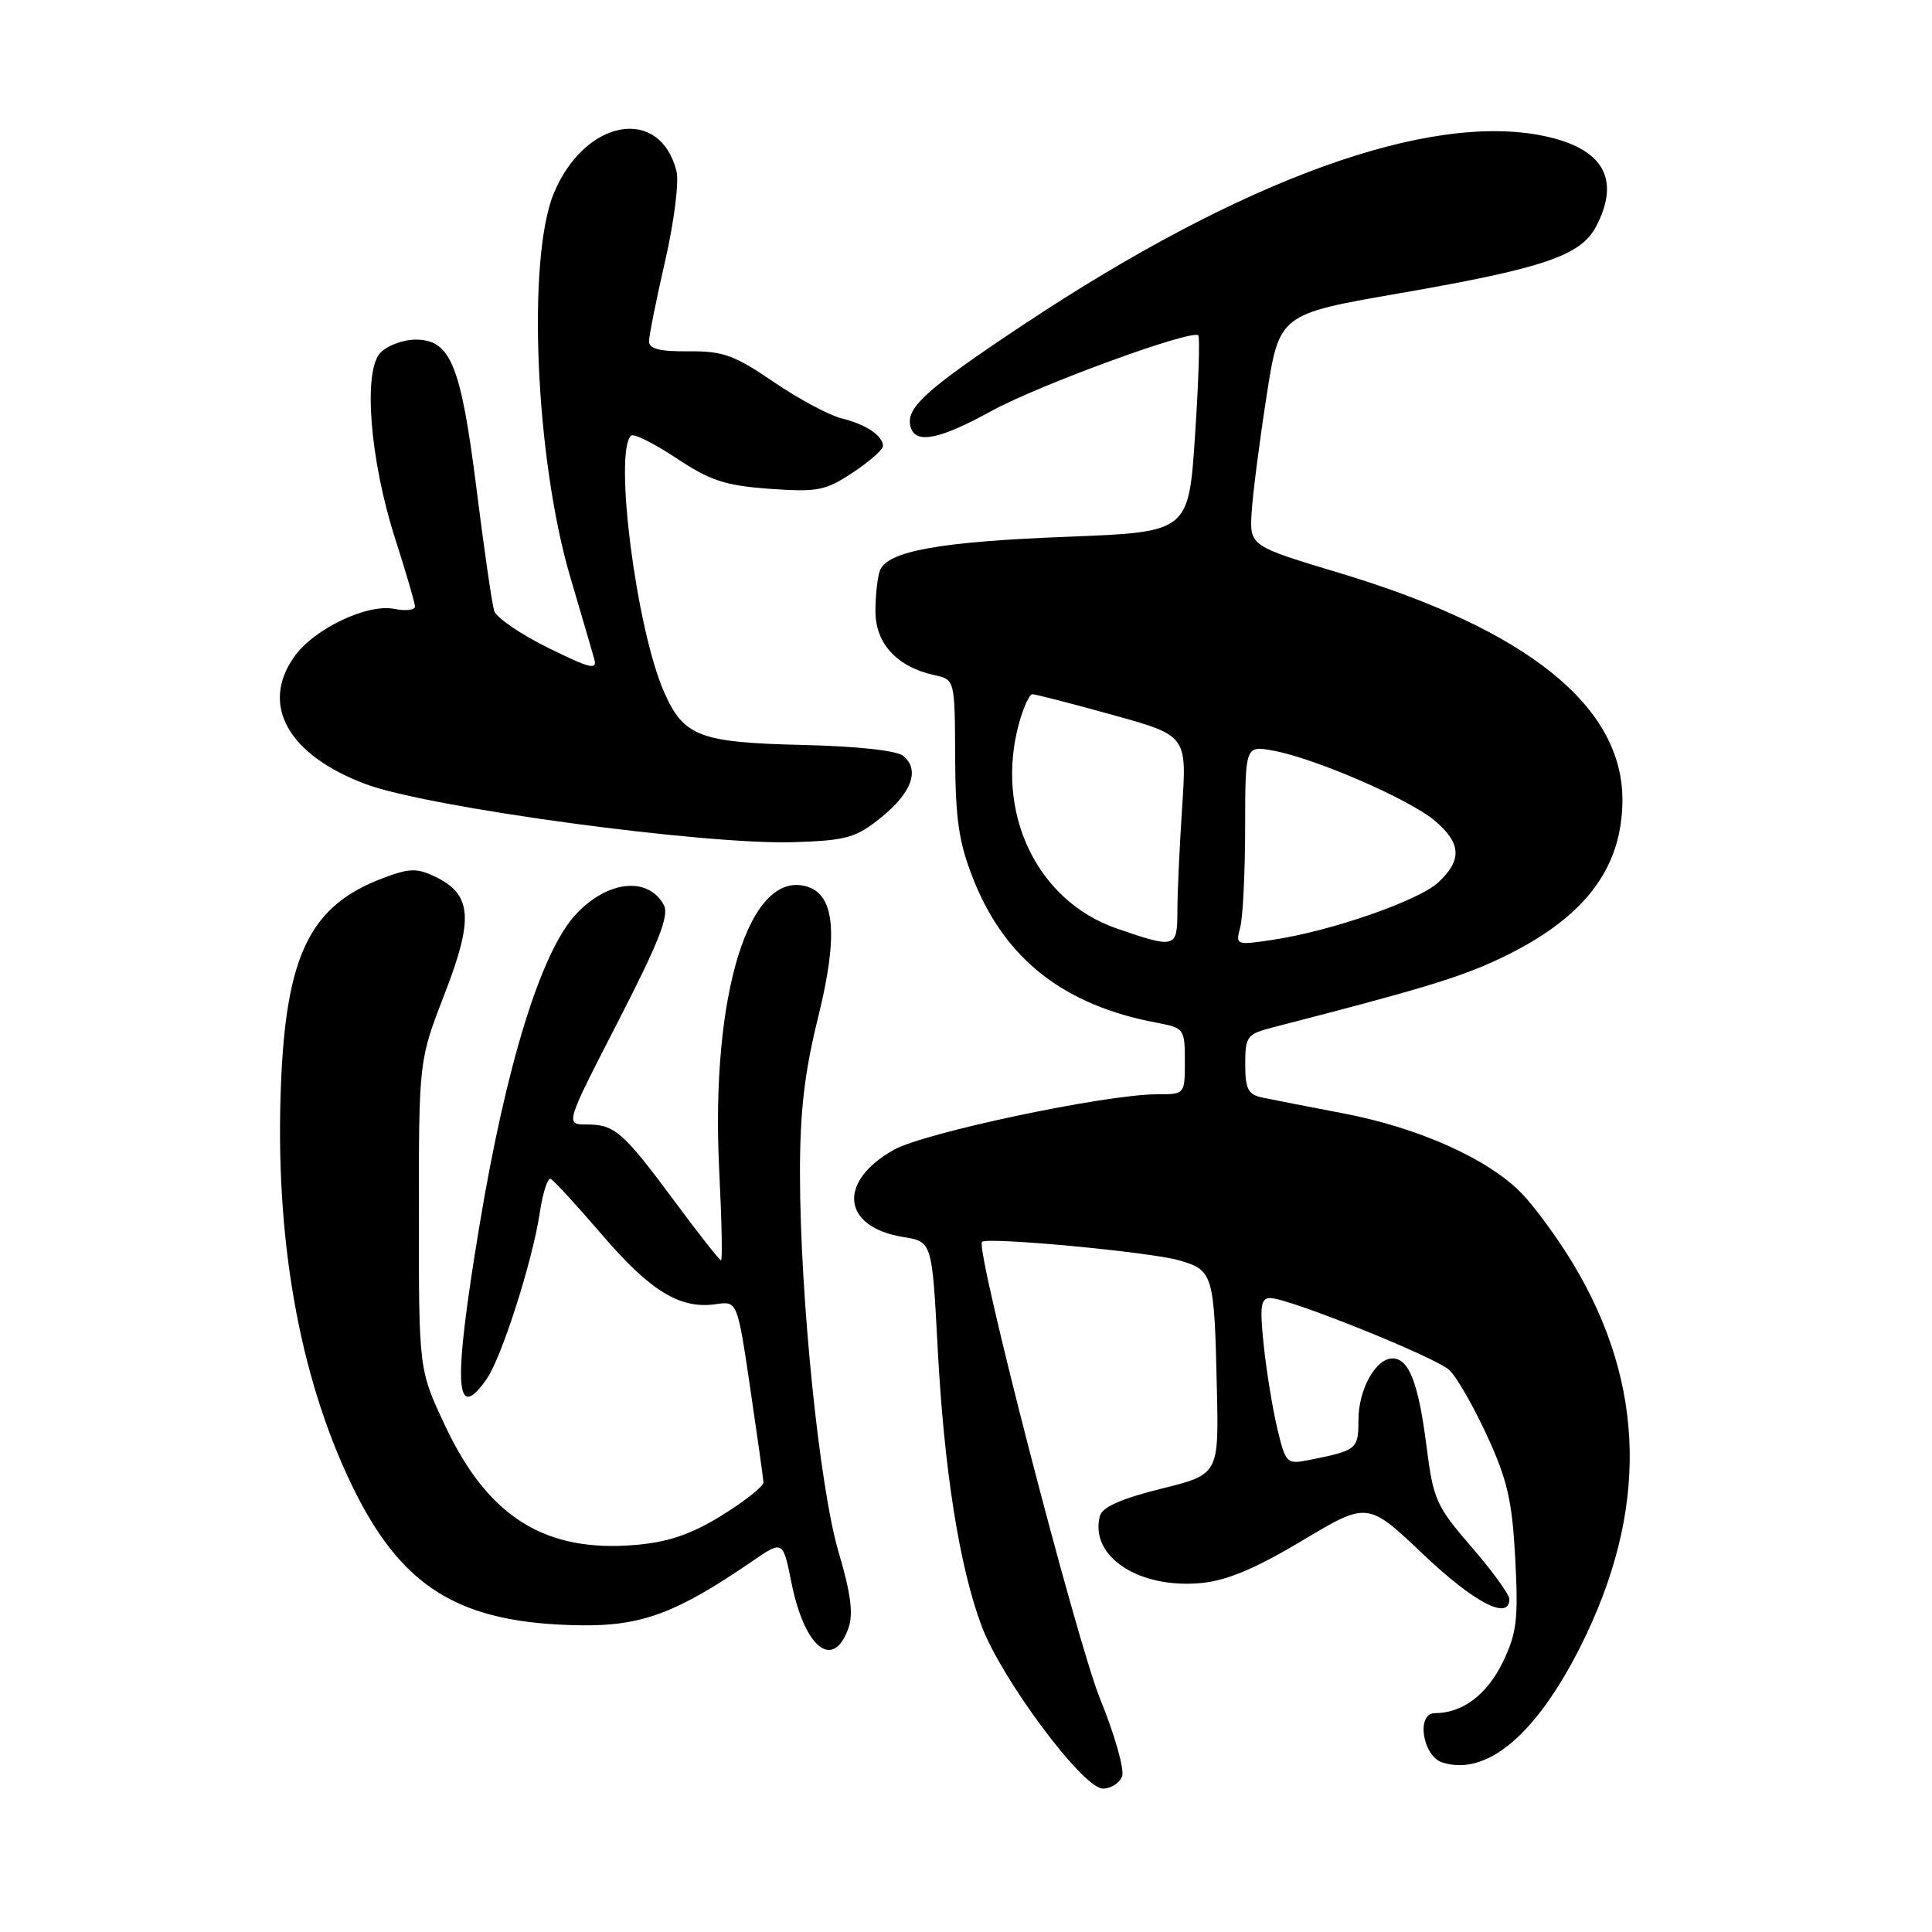 <?xml version="1.0" encoding="UTF-8" standalone="no"?>
<!DOCTYPE svg PUBLIC "-//W3C//DTD SVG 1.1//EN" "http://www.w3.org/Graphics/SVG/1.1/DTD/svg11.dtd" >
<svg xmlns="http://www.w3.org/2000/svg" xmlns:xlink="http://www.w3.org/1999/xlink" version="1.1" viewBox="0 0 256 256">
 <g >
 <path fill="currentColor"
d=" M 148.68 235.39 C 149.02 234.50 147.72 229.89 145.78 225.14 C 142.62 217.37 129.20 165.45 130.12 164.55 C 130.82 163.87 152.45 165.90 156.24 167.00 C 160.76 168.32 160.90 168.80 161.24 183.93 C 161.50 195.37 161.50 195.37 153.84 197.27 C 148.55 198.59 146.05 199.70 145.74 200.88 C 144.34 206.23 150.89 210.55 159.18 209.76 C 162.57 209.43 166.37 207.84 172.57 204.13 C 181.22 198.96 181.22 198.96 188.61 205.98 C 195.34 212.37 200.00 214.79 200.00 211.89 C 200.00 211.27 197.74 208.17 194.99 204.99 C 190.29 199.56 189.92 198.72 189.01 191.57 C 187.95 183.25 186.69 180.00 184.52 180.00 C 182.28 180.00 180.00 184.12 180.00 188.16 C 180.00 192.04 179.81 192.19 173.45 193.46 C 170.49 194.05 170.36 193.92 169.25 189.29 C 168.62 186.65 167.81 181.69 167.45 178.25 C 166.91 173.03 167.05 172.00 168.33 172.00 C 170.72 172.00 190.11 179.79 192.02 181.52 C 192.97 182.37 195.21 186.27 197.02 190.19 C 199.75 196.12 200.37 198.83 200.78 206.56 C 201.20 214.61 200.98 216.41 199.12 220.26 C 197.03 224.56 193.78 227.00 190.13 227.00 C 187.61 227.00 188.49 232.70 191.13 233.54 C 196.97 235.39 203.51 229.90 209.41 218.19 C 218.43 200.27 218.12 183.57 208.47 167.50 C 206.49 164.20 203.44 160.01 201.69 158.19 C 197.27 153.59 188.06 149.45 178.00 147.53 C 173.32 146.63 168.49 145.69 167.25 145.43 C 165.38 145.04 165.00 144.30 165.00 141.02 C 165.00 137.30 165.21 137.02 168.75 136.11 C 187.98 131.16 193.30 129.56 198.50 127.13 C 209.77 121.86 214.93 115.25 214.98 106.07 C 215.04 93.59 202.39 83.42 177.54 75.94 C 165.58 72.34 165.58 72.34 165.85 67.88 C 166.00 65.42 166.89 58.51 167.82 52.52 C 169.51 41.62 169.51 41.62 185.51 38.85 C 204.62 35.53 209.50 33.86 211.52 29.96 C 214.77 23.68 212.41 19.64 204.54 18.01 C 189.27 14.84 164.66 23.75 135.78 42.91 C 122.41 51.78 119.80 54.18 120.72 56.75 C 121.47 58.84 124.62 58.17 131.35 54.47 C 137.63 51.02 157.93 43.60 158.78 44.44 C 159.01 44.68 158.82 50.64 158.35 57.69 C 157.50 70.50 157.50 70.50 141.50 71.12 C 124.56 71.77 117.59 73.02 116.60 75.59 C 116.27 76.46 116.00 78.89 116.00 81.01 C 116.00 85.27 118.86 88.37 123.81 89.46 C 126.52 90.05 126.52 90.05 126.56 100.28 C 126.60 108.56 127.05 111.62 128.94 116.42 C 133.15 127.10 140.95 133.21 153.33 135.53 C 156.89 136.20 157.00 136.35 157.00 140.61 C 157.00 145.00 157.00 145.00 153.29 145.00 C 146.55 145.00 122.51 150.07 118.45 152.35 C 110.92 156.57 111.56 162.60 119.68 163.91 C 123.50 164.53 123.50 164.53 124.24 178.50 C 125.09 194.74 127.12 207.56 130.06 215.43 C 132.72 222.53 143.51 237.00 146.14 237.00 C 147.20 237.00 148.34 236.27 148.68 235.39 Z  M 112.42 215.74 C 113.09 213.84 112.74 211.16 111.14 205.74 C 108.59 197.18 106.01 171.88 106.00 155.50 C 106.00 147.21 106.60 142.09 108.42 134.74 C 111.08 123.98 110.64 118.66 107.01 117.50 C 99.31 115.06 94.13 131.69 95.30 155.07 C 95.63 161.63 95.74 167.00 95.54 167.00 C 95.34 167.00 92.59 163.51 89.44 159.25 C 82.55 149.96 81.46 149.00 77.75 149.00 C 74.88 149.00 74.88 149.00 81.90 135.35 C 87.32 124.81 88.70 121.30 87.96 119.92 C 85.90 116.09 80.48 116.66 76.30 121.16 C 71.70 126.11 67.08 141.03 63.53 162.40 C 60.02 183.57 60.26 188.73 64.47 182.75 C 66.46 179.93 70.57 167.07 71.52 160.71 C 71.92 158.07 72.56 156.05 72.96 156.21 C 73.35 156.37 76.40 159.69 79.75 163.59 C 86.16 171.08 90.13 173.50 94.84 172.81 C 97.70 172.39 97.70 172.39 99.41 183.94 C 100.35 190.30 101.14 195.91 101.16 196.42 C 101.19 196.93 98.73 198.88 95.71 200.76 C 91.65 203.27 88.67 204.31 84.35 204.70 C 72.25 205.78 64.66 201.05 58.94 188.83 C 55.50 181.50 55.50 181.50 55.50 161.00 C 55.50 140.50 55.50 140.50 58.92 131.68 C 62.80 121.68 62.53 118.50 57.63 116.15 C 55.21 114.99 54.21 115.03 50.58 116.42 C 41.11 120.03 37.91 126.55 37.23 143.68 C 36.41 163.97 39.61 182.16 46.52 196.59 C 53.15 210.41 60.79 215.13 76.94 215.36 C 84.99 215.48 89.66 213.74 99.62 206.91 C 103.74 204.08 103.74 204.08 104.87 209.71 C 106.61 218.38 110.41 221.41 112.42 215.74 Z  M 116.76 108.31 C 120.82 105.04 121.91 102.00 119.69 100.16 C 118.84 99.45 113.58 98.88 106.39 98.71 C 92.67 98.39 90.58 97.59 87.98 91.66 C 84.32 83.31 81.32 60.02 83.61 57.73 C 83.94 57.39 86.63 58.73 89.59 60.69 C 94.12 63.70 96.08 64.34 101.98 64.77 C 108.34 65.22 109.37 65.02 113.00 62.62 C 115.20 61.16 117.00 59.58 117.00 59.11 C 117.00 57.74 114.74 56.22 111.49 55.43 C 109.85 55.02 105.80 52.85 102.50 50.60 C 97.30 47.05 95.80 46.51 91.25 46.55 C 87.46 46.59 86.00 46.23 86.00 45.24 C 86.00 44.49 86.96 39.68 88.14 34.56 C 89.32 29.40 89.99 24.11 89.64 22.69 C 87.45 13.97 77.52 15.73 73.40 25.57 C 69.80 34.20 70.93 60.77 75.58 76.52 C 77.04 81.46 78.46 86.31 78.74 87.31 C 79.18 88.83 78.21 88.59 72.63 85.84 C 68.98 84.04 65.77 81.84 65.48 80.95 C 65.20 80.06 64.14 72.75 63.13 64.70 C 61.06 48.31 59.70 45.00 55.05 45.00 C 53.45 45.00 51.38 45.77 50.44 46.70 C 48.07 49.08 49.00 60.97 52.40 71.50 C 53.81 75.90 54.98 79.89 54.99 80.37 C 54.99 80.84 53.76 80.98 52.25 80.68 C 48.66 79.96 41.63 83.31 39.01 86.99 C 34.44 93.40 38.16 100.04 48.46 103.90 C 56.81 107.02 93.51 111.99 105.26 111.59 C 112.20 111.36 113.42 111.01 116.76 108.31 Z  M 148.00 123.04 C 137.35 119.37 131.76 107.59 135.05 95.75 C 135.63 93.69 136.41 91.99 136.80 91.99 C 137.18 91.98 141.95 93.21 147.39 94.72 C 157.27 97.46 157.27 97.46 156.64 106.98 C 156.29 112.22 156.01 118.41 156.01 120.75 C 156.00 125.64 155.75 125.71 148.00 123.04 Z  M 164.33 122.89 C 164.69 121.57 164.98 115.61 164.99 109.64 C 165.00 98.78 165.00 98.78 168.75 99.47 C 174.29 100.50 186.70 105.88 190.07 108.71 C 193.63 111.70 193.77 113.93 190.61 116.90 C 188.00 119.34 176.39 123.38 168.60 124.54 C 163.78 125.26 163.71 125.23 164.33 122.89 Z "/>
</g>
</svg>
